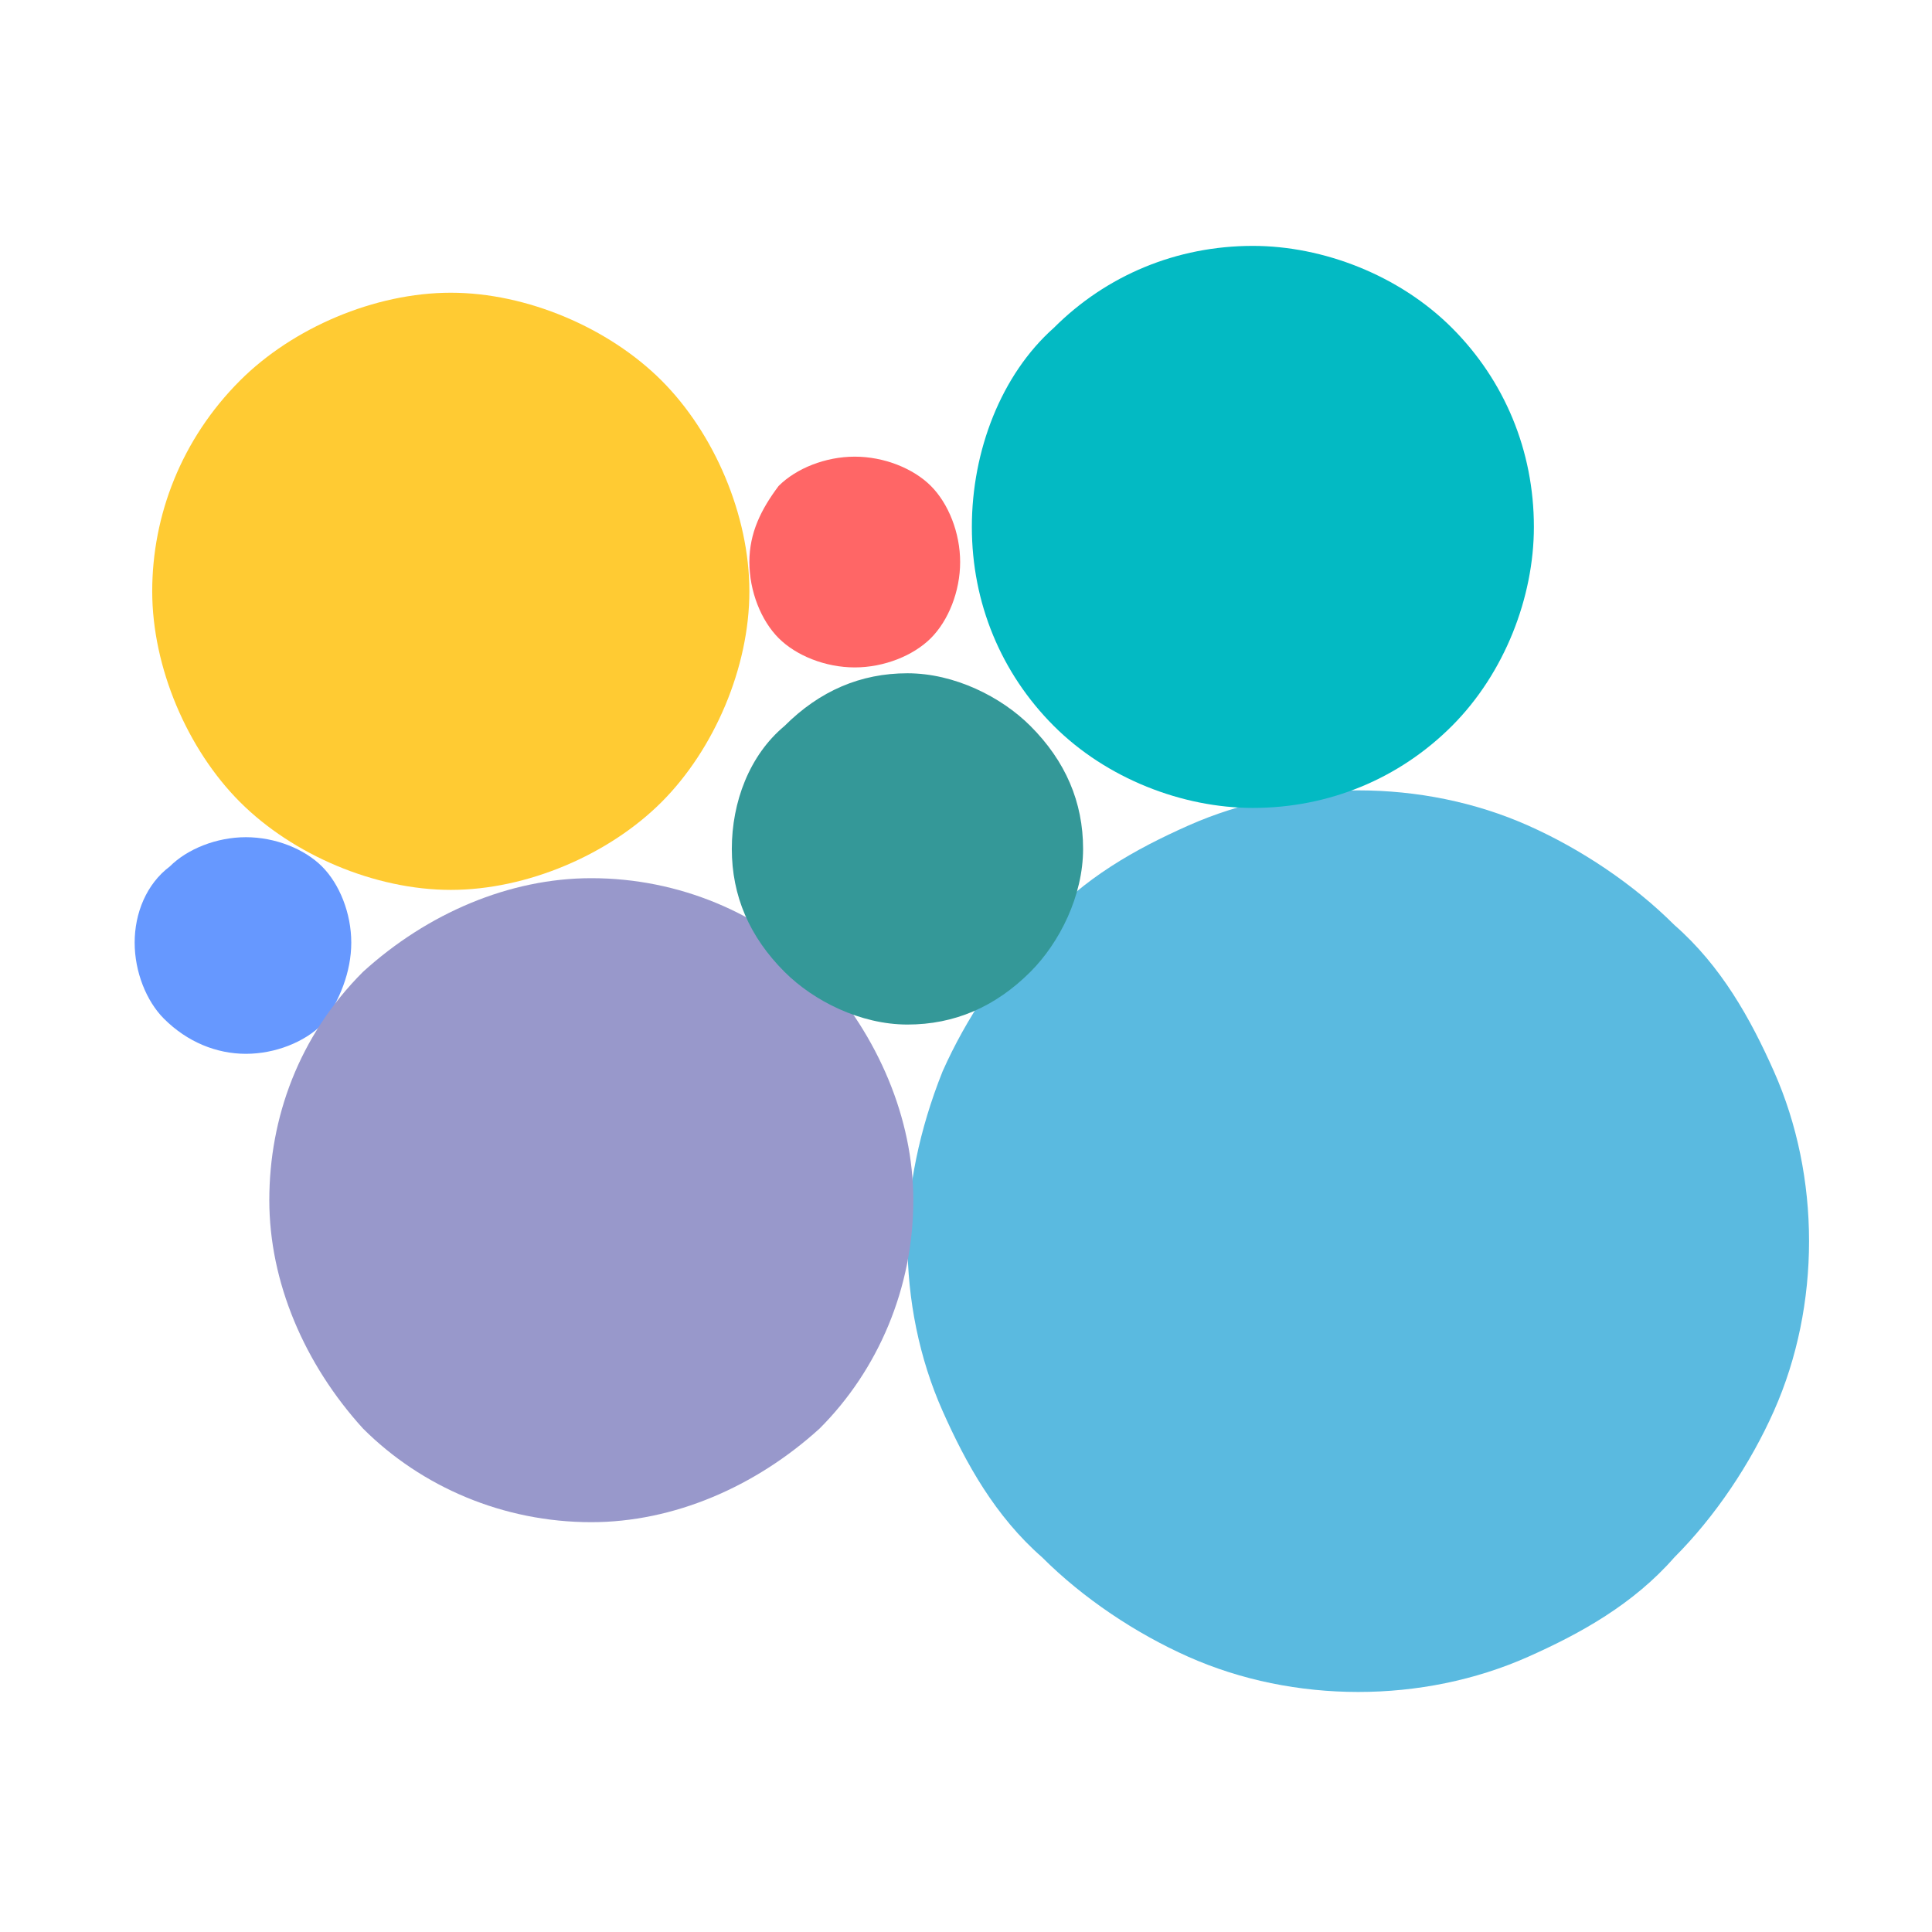 <?xml version="1.0" encoding="utf-8"?>
<!-- Generator: Adobe Illustrator 19.0.0, SVG Export Plug-In . SVG Version: 6.00 Build 0)  -->
<svg version="1.1" id="图层_1" xmlns="http://www.w3.org/2000/svg" xmlns:xlink="http://www.w3.org/1999/xlink" x="0px" y="0px"
	 viewBox="0 0 33 33" style="enable-background:new 0 0 33 33;" xml:space="preserve">
<style type="text/css">
	.st0{fill:#5ABAE0;}
	.st1{fill:#FFCB33;}
	.st2{fill:#FF6666;}
	.st3{fill:#6698FF;}
	.st4{fill:#9898CB;}
	.st5{fill:#03BAC3;}
	.st6{fill:#349898;}
</style>
<g id="XMLID_1785_">
	<path id="XMLID_1804_" class="st0" d="M15.5,21.2c0,1,0.2,2,0.6,2.9c0.4,0.9,0.9,1.8,1.7,2.5c0.7,0.7,1.6,1.3,2.5,1.7
		c0.9,0.4,1.9,0.6,2.9,0.6c1,0,2-0.2,2.9-0.6c0.9-0.4,1.8-0.9,2.5-1.7c0.7-0.7,1.3-1.6,1.7-2.5c0.4-0.9,0.6-1.9,0.6-2.9
		c0-1-0.2-2-0.6-2.9c-0.4-0.9-0.9-1.8-1.7-2.5c-0.7-0.7-1.6-1.3-2.5-1.7c-0.9-0.4-1.9-0.6-2.9-0.6c-1,0-2,0.2-2.9,0.6
		c-0.9,0.4-1.8,0.9-2.5,1.7c-0.7,0.7-1.3,1.6-1.7,2.5C15.7,19.3,15.5,20.3,15.5,21.2L15.5,21.2z M15.5,21.2"/>
	<path id="XMLID_1801_" class="st1" d="M2.6,10.1c0,1.3,0.6,2.7,1.5,3.6c0.9,0.9,2.3,1.5,3.6,1.5c1.3,0,2.7-0.6,3.6-1.5
		c0.9-0.9,1.5-2.3,1.5-3.6c0-1.3-0.6-2.7-1.5-3.6C10.4,5.6,9,5,7.7,5C6.4,5,5,5.6,4.1,6.5C3.1,7.5,2.6,8.8,2.6,10.1L2.6,10.1z
		 M2.6,10.1"/>
	<path id="XMLID_1798_" class="st2" d="M12.8,9.6c0,0.5,0.2,1,0.5,1.3c0.3,0.3,0.8,0.5,1.3,0.5c0.5,0,1-0.2,1.3-0.5
		c0.3-0.3,0.5-0.8,0.5-1.3c0-0.5-0.2-1-0.5-1.3c-0.3-0.3-0.8-0.5-1.3-0.5c-0.5,0-1,0.2-1.3,0.5C13,8.7,12.8,9.1,12.8,9.6L12.8,9.6z
		 M12.8,9.6"/>
	<path id="XMLID_1795_" class="st3" d="M2.3,16.1c0,0.5,0.2,1,0.5,1.3C3.2,17.8,3.7,18,4.2,18c0.5,0,1-0.2,1.3-0.5
		C5.8,17.1,6,16.6,6,16.1c0-0.5-0.2-1-0.5-1.3c-0.3-0.3-0.8-0.5-1.3-0.5c-0.5,0-1,0.2-1.3,0.5C2.5,15.1,2.3,15.6,2.3,16.1L2.3,16.1z
		 M2.3,16.1"/>
	<path id="XMLID_1792_" class="st4" d="M4.6,20.5c0,1.4,0.6,2.8,1.6,3.9c1,1,2.4,1.6,3.9,1.6c1.4,0,2.8-0.6,3.9-1.6
		c1-1,1.6-2.4,1.6-3.9c0-1.4-0.6-2.8-1.6-3.9c-1-1-2.4-1.6-3.9-1.6c-1.4,0-2.8,0.6-3.9,1.6C5.1,17.7,4.6,19.1,4.6,20.5L4.6,20.5z
		 M4.6,20.5"/>
	<path id="XMLID_1789_" class="st5" d="M16.6,9c0,1.3,0.5,2.5,1.4,3.4c0.9,0.9,2.2,1.4,3.4,1.4c1.3,0,2.5-0.5,3.4-1.4
		c0.9-0.9,1.4-2.2,1.4-3.4c0-1.3-0.5-2.5-1.4-3.4c-0.9-0.9-2.2-1.4-3.4-1.4c-1.3,0-2.5,0.5-3.4,1.4C17.1,6.4,16.6,7.7,16.6,9L16.6,9
		z M16.6,9"/>
	<path id="XMLID_1786_" class="st6" d="M12.5,14.5c0,0.8,0.3,1.5,0.9,2.1c0.5,0.5,1.3,0.9,2.1,0.9c0.8,0,1.5-0.3,2.1-0.9
		c0.5-0.5,0.9-1.3,0.9-2.1s-0.3-1.5-0.9-2.1c-0.5-0.5-1.3-0.9-2.1-0.9c-0.8,0-1.5,0.3-2.1,0.9C12.8,12.9,12.5,13.7,12.5,14.5
		L12.5,14.5z M12.5,14.5"/>
</g>
</svg>
